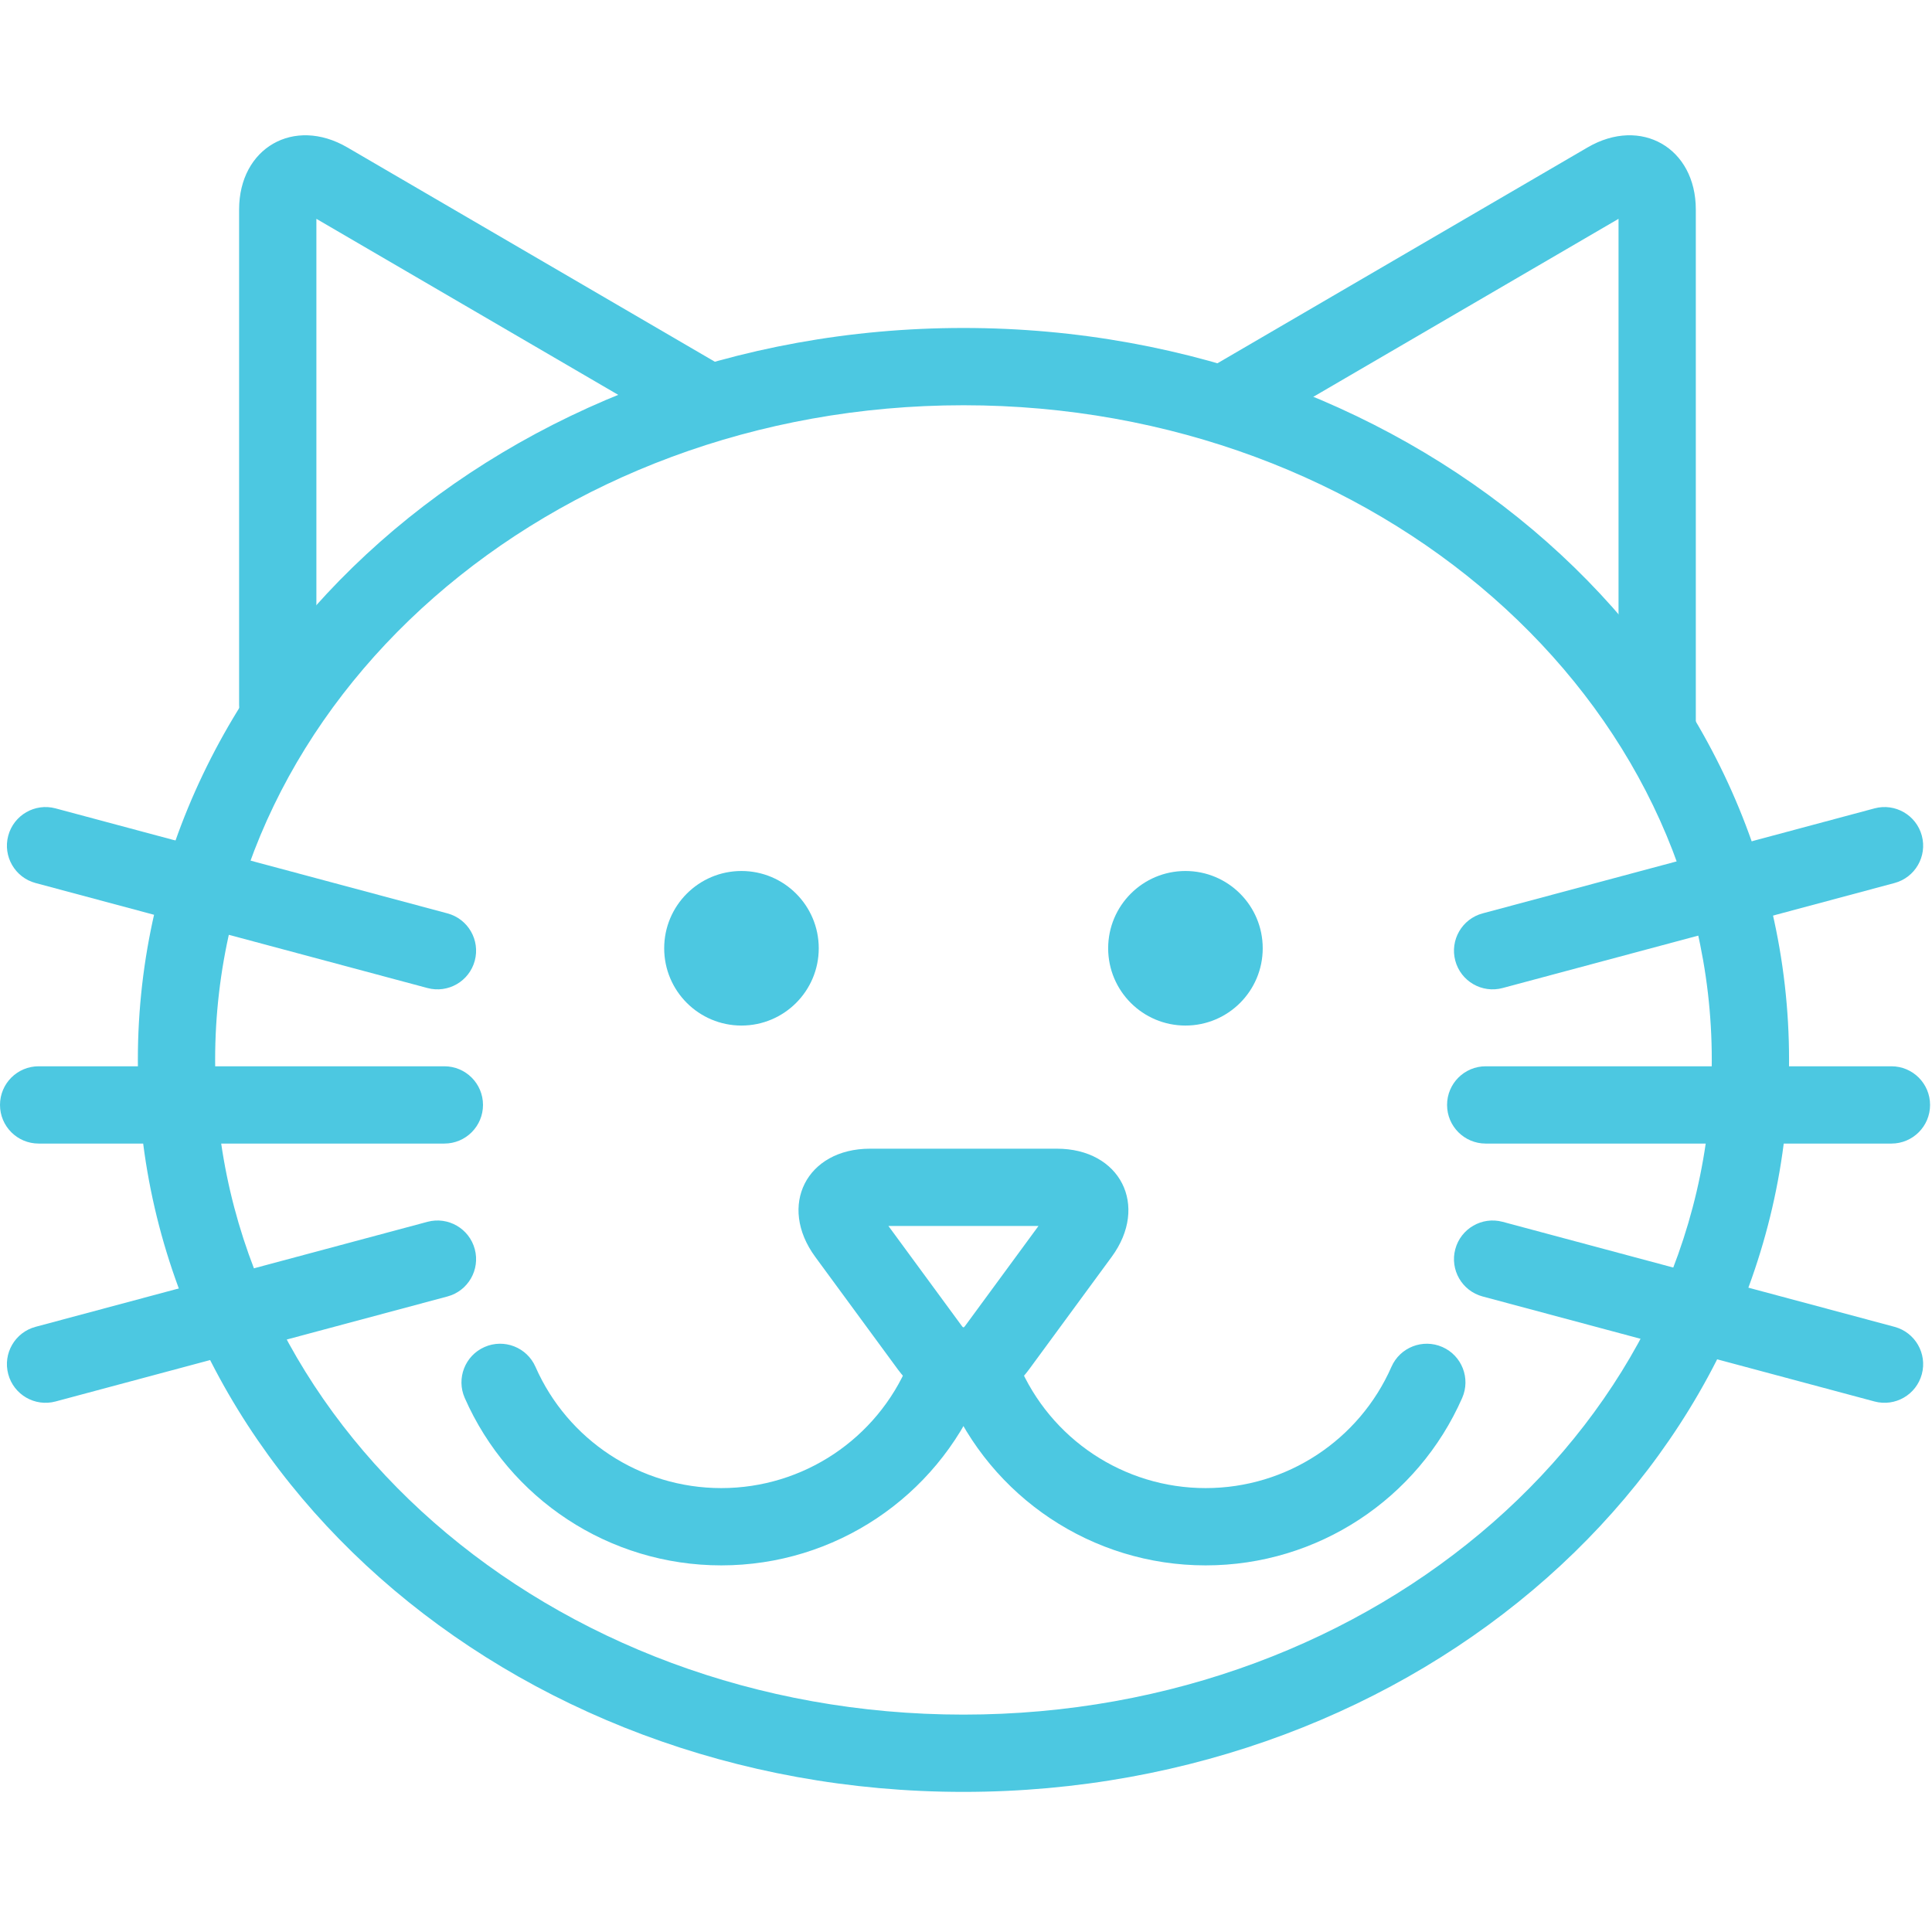 <!DOCTYPE svg PUBLIC "-//W3C//DTD SVG 1.1//EN" "http://www.w3.org/Graphics/SVG/1.1/DTD/svg11.dtd">
<!-- Uploaded to: SVG Repo, www.svgrepo.com, Transformed by: SVG Repo Mixer Tools -->
<svg fill="#4cc8e1" width="800px" height="800px" viewBox="0 0 1024 1024" xmlns="http://www.w3.org/2000/svg">
<g id="SVGRepo_bgCarrier" stroke-width="0"/>
<g id="SVGRepo_tracerCarrier" stroke-linecap="round" stroke-linejoin="round"/>
<g id="SVGRepo_iconCarrier">
<path d="M669.269 502.605c0 22.62-18.34 40.96-40.96 40.96s-40.96-18.34-40.96-40.96 18.34-40.96 40.96-40.96 40.96 18.34 40.96 40.96zm-235.315 0c0 22.62-18.34 40.96-40.96 40.96s-40.96-18.34-40.96-40.96 18.34-40.96 40.96-40.96 40.96 18.34 40.96 40.96z"/>
<path d="M907.279 561.784c0-191.025-177.037-346.993-396.626-346.993-219.595 0-396.626 155.965-396.626 346.993s177.031 346.993 396.626 346.993c219.589 0 396.626-155.968 396.626-346.993zm40.96 0c0 214.883-196.449 387.953-437.586 387.953-241.143 0-437.586-173.067-437.586-387.953S269.51 173.831 510.653 173.831c241.137 0 437.586 173.07 437.586 387.953z"/>
<path d="M361.143 228.797c9.771 5.698 22.311 2.396 28.008-7.375s2.396-22.311-7.375-28.008L184.072 78.122c-28.259-16.468-57.339.239-57.339 32.939v262.605c0 11.311 9.169 20.48 20.48 20.48s20.48-9.169 20.48-20.48V115.987l193.449 112.811zm496.713 155.109c0 11.311 9.169 20.48 20.48 20.48s20.48-9.169 20.48-20.48V111.061c0-32.7-29.08-49.407-57.334-32.942L643.773 193.414c-9.771 5.698-13.073 18.238-7.375 28.008s18.238 13.073 28.008 7.375l193.449-112.811v267.919zM461.151 608.829h99c33.679 0 48.979 30.22 29.043 57.36l-43.852 59.735c-18.188 24.76-51.195 24.76-69.387-.005l-43.844-59.725c-19.94-27.145-4.64-57.365 29.039-57.365zm47.819 92.846c1.821 2.479 1.541 2.479 3.358.005l38.093-51.891h-79.54l38.089 51.886z"/>
<path d="M481.375 723.05c-16.704 39.48-55.475 65.672-99.083 65.672-43.063 0-81.444-25.539-98.48-64.278-4.553-10.354-16.638-15.056-26.992-10.503s-15.056 16.638-10.503 26.992c23.519 53.48 76.522 88.749 135.975 88.749 60.207 0 113.746-36.169 136.806-90.672 4.407-10.417-.464-22.434-10.881-26.841s-22.434.464-26.841 10.881z"/>
<path d="M502.206 739.011c23.06 54.503 76.599 90.672 136.806 90.672 59.453 0 112.456-35.268 135.975-88.749 4.553-10.354-.149-22.438-10.503-26.992s-22.438.149-26.992 10.503c-17.036 38.739-55.418 64.278-98.48 64.278-43.608 0-82.379-26.193-99.083-65.672-4.407-10.417-16.425-15.288-26.841-10.881s-15.288 16.425-10.881 26.841zM796.42 523.676l207.708-55.654c10.925-2.927 17.409-14.157 14.482-25.083s-14.157-17.409-25.083-14.482l-207.708 55.654c-10.925 2.927-17.409 14.157-14.482 25.083s14.157 17.409 25.083 14.482zm-8.964 82.438h215.04c11.311 0 20.48-9.169 20.48-20.48s-9.169-20.48-20.48-20.48h-215.04c-11.311 0-20.48 9.169-20.48 20.48s9.169 20.48 20.48 20.48zm-1.637 81.042l207.708 55.654c10.925 2.927 22.155-3.556 25.083-14.482s-3.556-22.155-14.482-25.083L796.42 647.591c-10.925-2.927-22.155 3.556-25.083 14.482s3.556 22.155 14.482 25.083zM237.157 484.112L29.449 428.458c-10.925-2.927-22.155 3.556-25.083 14.482s3.556 22.155 14.482 25.083l207.708 55.654c10.925 2.927 22.155-3.556 25.083-14.482s-3.556-22.155-14.482-25.083zm-1.637 81.042H20.48c-11.311 0-20.48 9.169-20.48 20.48s9.169 20.48 20.48 20.48h215.04c11.311 0 20.48-9.169 20.48-20.48s-9.169-20.48-20.48-20.48zm-8.964 82.437L18.848 703.245c-10.925 2.927-17.409 14.157-14.482 25.083s14.157 17.409 25.083 14.482l207.708-55.654c10.925-2.927 17.409-14.157 14.482-25.083s-14.157-17.409-25.083-14.482z"/>
</g>
</svg>